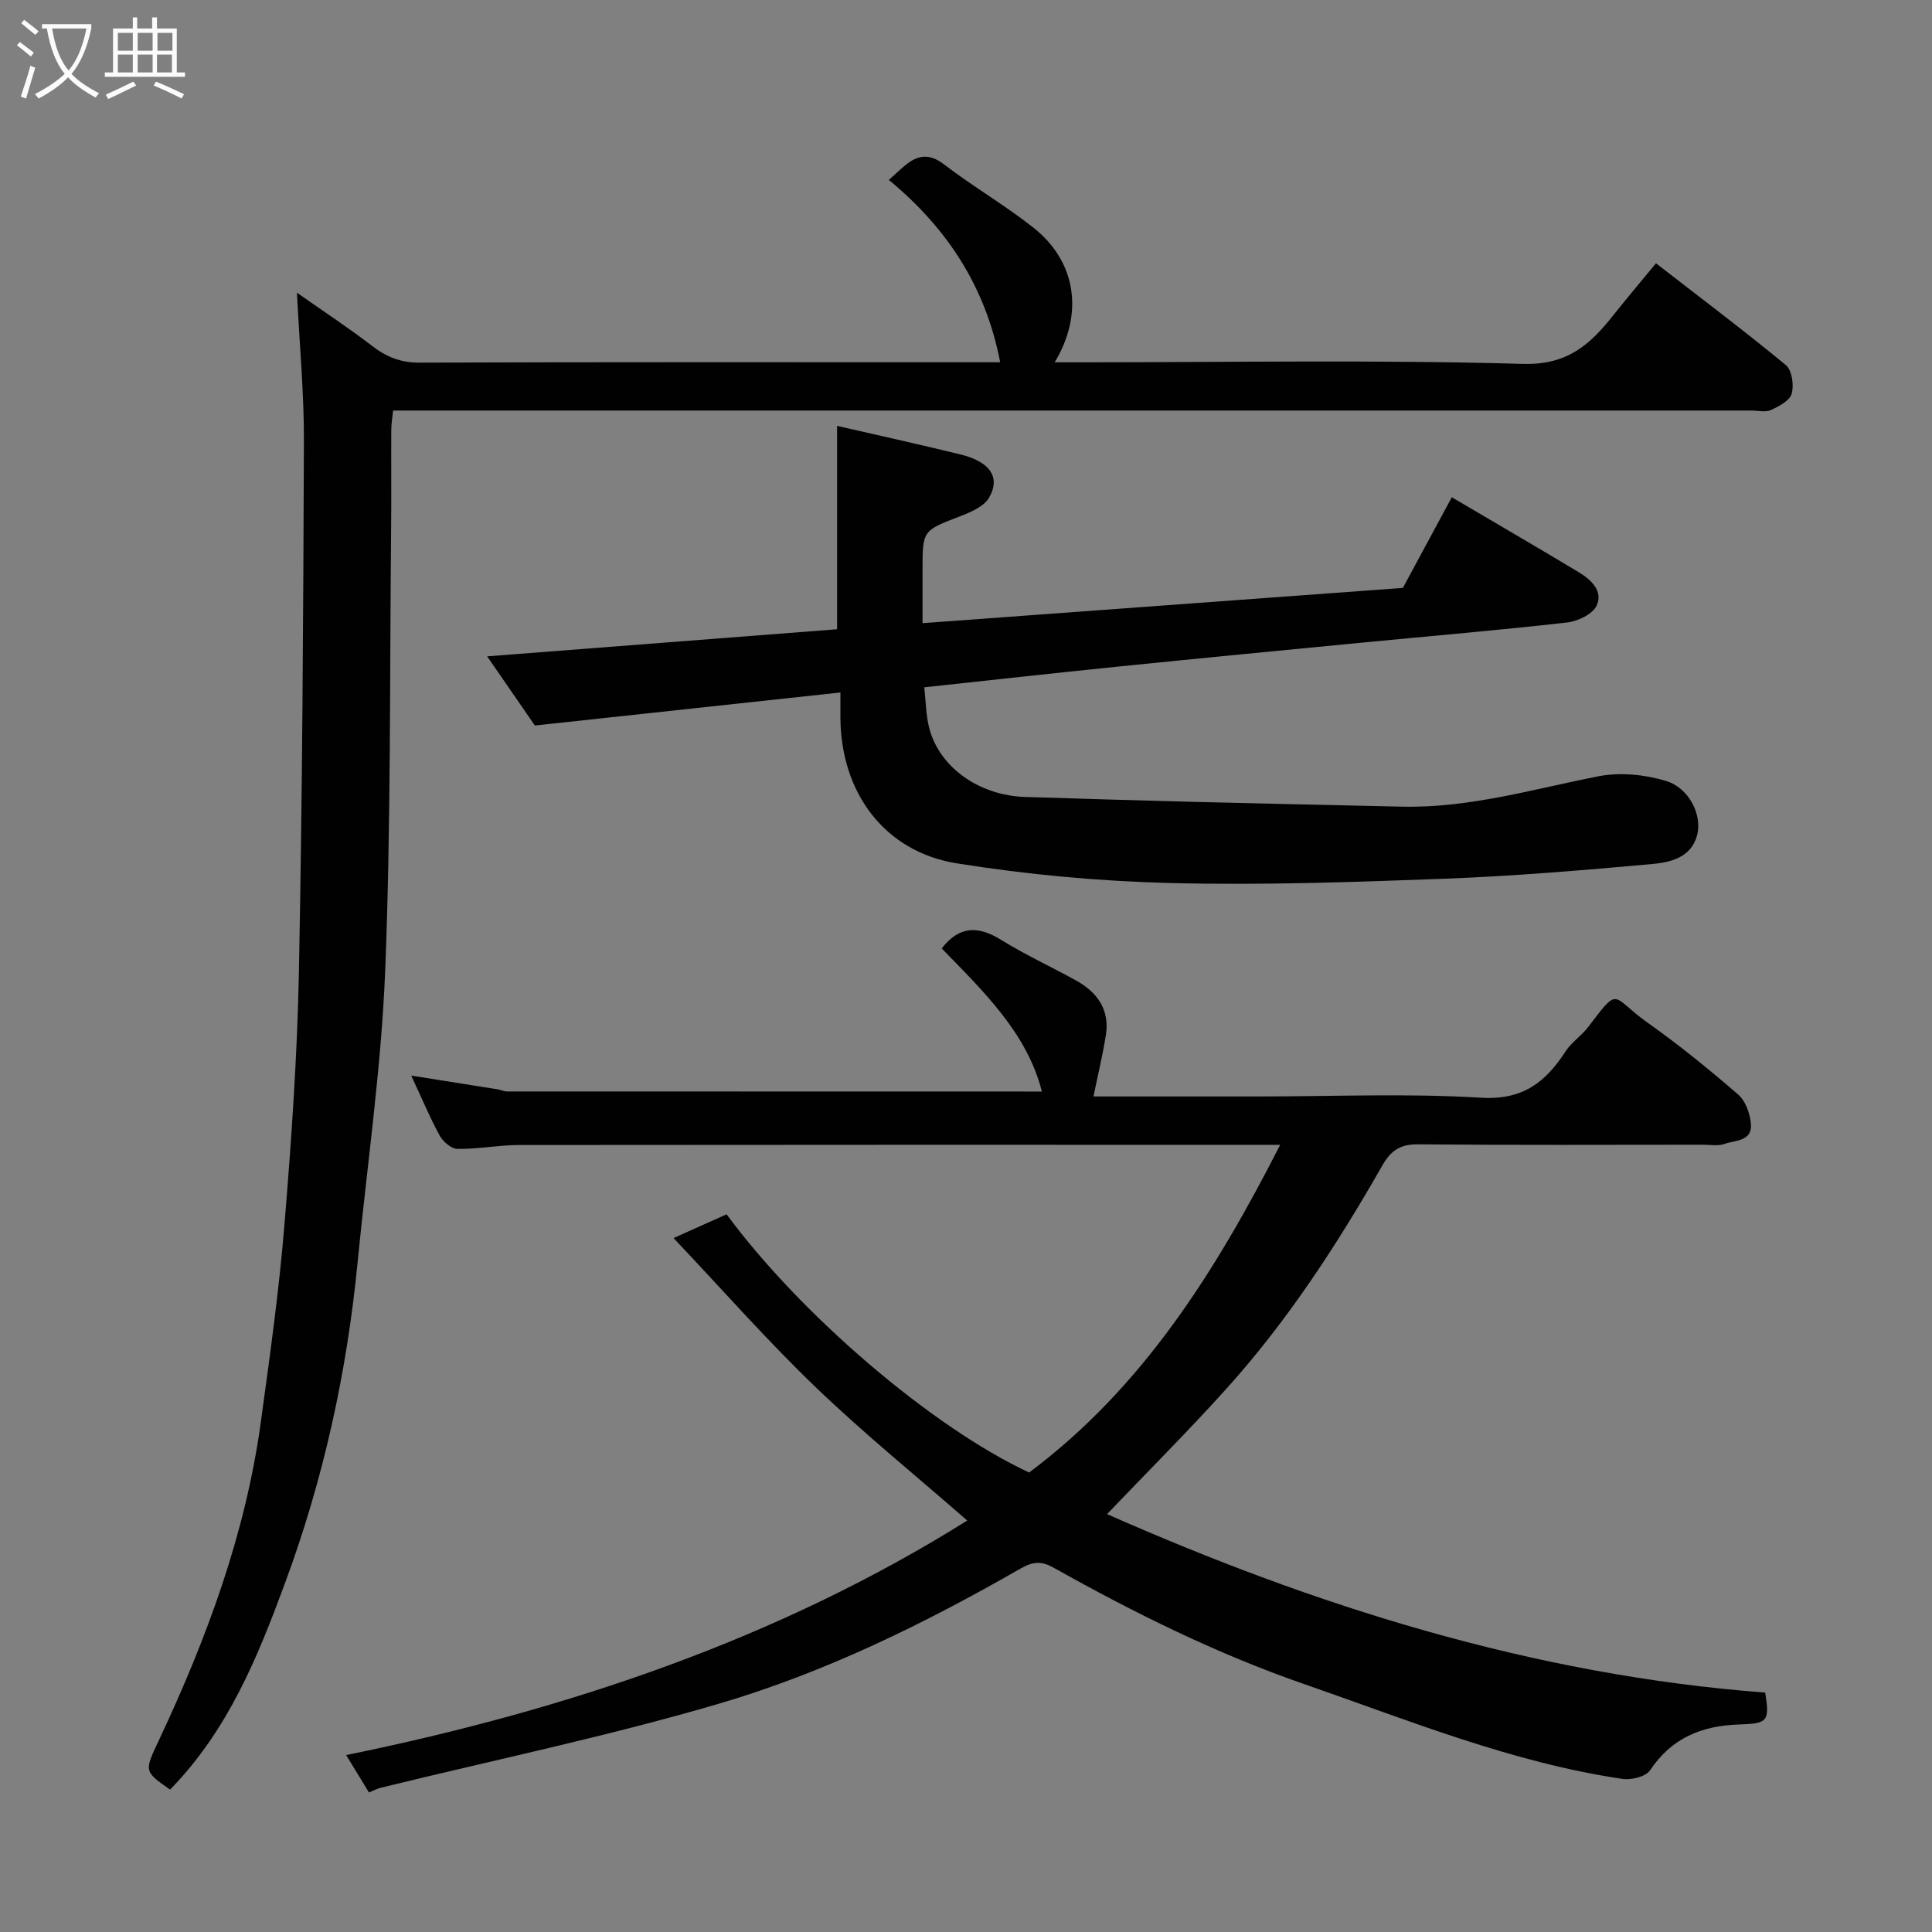 <svg enable-background="new 0 0 400 400" viewBox="0 0 400 400" xmlns="http://www.w3.org/2000/svg"><rect x="0" y="0" width="400" height="400" fill="#808080" stroke="none"/><path d="m6.4 11.7c-1-.8-1.9-1.6-2.9-2.3l.6-.7c.9.7 1.9 1.4 2.9 2.2zm-2.1 8.3c.7-2.1 1.4-4.2 2-6.4.2.1.6.3 1 .4-.7 2.3-1.3 4.4-1.9 6.4zm3-12.8c-1.1-.9-2.1-1.7-2.9-2.4l.6-.7c1 .8 2 1.5 3 2.4zm1.4-1.3v-.9h10.2v.9c-.9 4.2-2.3 7.3-4.1 9.4 1.3 1.4 3.2 2.7 5.7 4-.2.2-.4.5-.7.9-2.5-1.4-4.4-2.7-5.7-4.2-1.4 1.5-3.5 3-6.1 4.4 0 0 0 0-.1-.1-.3-.4-.5-.7-.7-.8 2.7-1.4 4.7-2.8 6.2-4.2-1.8-2.2-3-5.3-3.7-9.4zm9.2 0h-7.1c.6 3.8 1.7 6.7 3.4 8.7 1.7-2 2.9-4.8 3.7-8.7z" fill="#fbfcfa"/><path d="m31.6 3.6h.9v2.3h4.1v9.1h1.7v.9h-16.6v-.9h1.7v-9.1h4.1v-2.3h.9v2.3h3.1v-2.3zm-4 13.3.6.8c-1.9.9-3.8 1.9-5.8 2.8-.2-.3-.3-.6-.5-.9 2-.9 3.9-1.8 5.7-2.7zm-3.2-10.1v3.7h3.1v-3.7zm0 4.5v3.7h3.1v-3.7zm4.1-4.5v3.7h3.1v-3.7zm0 4.5v3.7h3.1v-3.7zm9.1 9.1c-2.1-1.1-4.1-2-5.8-2.7l.5-.8c2.2.9 4.1 1.8 5.8 2.6zm-1.9-13.6h-3.1v3.7h3.1zm-3.2 4.5v3.7h3.1v-3.7z" fill="#fbfcfa"/><g fill="#010101"><path d="m85.14 222.69c6.71 1.07 12.29 1.95 17.87 2.84.65.1 1.28.44 1.91.44 36.9.02 73.81.02 110.79.02-3.05-12.1-12.12-20.76-20.74-29.63 3.66-4.72 7.56-4.7 12.27-1.79 4.99 3.09 10.36 5.57 15.51 8.41 4.42 2.43 7.03 6.05 6.21 11.3-.66 4.22-1.68 8.39-2.57 12.73h34.3c15.33 0 30.7-.67 45.97.26 8.62.52 13.33-3.21 17.47-9.59 1.25-1.92 3.35-3.27 4.74-5.11 6.57-8.71 4.69-6.18 12.16-.9 6.54 4.62 12.79 9.71 18.85 14.95 1.54 1.33 2.47 4.01 2.63 6.15.27 3.56-3.29 3.29-5.49 4.07-1.34.47-2.97.16-4.46.16-19.66.01-39.33.1-58.99-.08-3.68-.03-5.61 1.29-7.38 4.39-9.33 16.35-19.58 32.11-32.21 46.14-7.96 8.84-16.39 17.25-24.78 26.03 42.85 18.93 88.06 33.32 136.27 36.95.94 6 .53 6.41-5.5 6.61-7.57.25-13.9 2.77-18.33 9.47-.88 1.32-3.89 2.07-5.73 1.79-22.88-3.37-44.17-12.1-65.85-19.61-18.13-6.28-35.15-14.72-51.8-24.05-2.51-1.41-4.17-1.49-7.01.14-19.85 11.38-40.45 21.5-62.39 27.95-23.06 6.77-46.67 11.67-70.04 17.41-.75.18-1.45.57-2.43.97-1.52-2.48-2.93-4.81-4.72-7.74 45.9-9.37 89.46-24.05 128.59-48.56-10.38-9.07-21.27-17.9-31.35-27.57-10.02-9.62-19.22-20.09-29.46-30.91 4.62-2.07 7.79-3.49 10.98-4.92 15.49 20.98 42.65 44.14 62.64 53.46 23.53-17.59 38.6-41.63 51.98-67.85-2.08 0-3.82 0-5.56 0-50.66 0-101.31-.02-151.97.04-4.27.01-8.53.86-12.8.81-1.26-.01-2.98-1.48-3.68-2.74-2.01-3.68-3.63-7.57-5.9-12.44z"/><path d="m35.21 370.52c-5.47-3.84-5.34-3.78-2.28-10.29 9.87-21.01 17.9-42.65 21.07-65.8 1.87-13.63 3.78-27.27 4.9-40.97 1.44-17.43 2.65-34.91 2.99-52.39.71-36.59.9-73.19 1.03-109.78.04-9.75-.89-19.51-1.44-30.69 5.89 4.14 10.82 7.37 15.48 10.96 2.98 2.3 5.92 3.53 9.83 3.52 38.16-.14 76.32-.08 114.48-.08h5.81c-3.04-15.69-10.99-27.77-23.05-37.75 1.08-.97 2.17-2 3.31-2.96 2.63-2.2 5.03-2.62 8.13-.24 5.96 4.57 12.5 8.37 18.4 13.01 9.05 7.11 10.52 17.97 4.49 27.95h5.48c30.49 0 61-.54 91.47.33 9.15.26 13.83-3.94 18.6-9.94 2.84-3.57 5.78-7.05 8.94-10.89 9.21 7.15 18.22 13.92 26.9 21.08 1.26 1.04 1.7 4.14 1.2 5.92-.4 1.45-2.65 2.62-4.32 3.39-1.1.51-2.62.1-3.95.1-91.65 0-183.3 0-274.95 0-1.99 0-3.98 0-6.34 0-.14 1.43-.37 2.69-.38 3.95-.04 6.67.04 13.33-.03 20-.31 30.6-.02 61.22-1.22 91.78-.8 20.31-3.76 40.53-5.74 60.8-2.21 22.67-7.07 44.75-14.97 66.12-5.66 15.34-11.77 30.5-23.84 42.87z"/><path d="m174 143.37c-21.37 2.31-42.01 4.54-63.26 6.84-2.77-4.02-6-8.7-9.88-14.32 24.58-1.9 48.43-3.75 72.45-5.61 0-13.56 0-27.68 0-42.11 8.21 1.89 16.87 3.8 25.48 5.9 6.82 1.67 8.21 5.21 5.96 9.01-1.09 1.84-3.81 2.97-6.03 3.83-7.68 2.97-7.72 2.87-7.72 11.07v11.04c33.35-2.45 66.29-4.87 99.45-7.3 3.3-6.11 6.69-12.39 10.13-18.77 8.86 5.22 17.58 10.29 26.23 15.49 2.57 1.54 5.17 3.92 3.75 6.95-.83 1.77-3.89 3.24-6.1 3.49-14.03 1.59-28.11 2.78-42.17 4.14-17 1.64-34.01 3.28-51 5.01-13.37 1.36-26.73 2.85-39.93 4.27.34 2.97.34 5.8 1.03 8.46 2.12 8.12 10.34 13.94 19.83 14.24 11.43.36 22.87.71 34.3 1 14.6.37 29.2.68 43.8 1.01 13.92.31 27.16-3.65 40.63-6.29 4.44-.87 9.55-.37 13.93.95 4.88 1.47 7.63 7.13 6.46 11.35-1.27 4.59-5.59 5.54-9.39 5.88-14.27 1.28-28.57 2.49-42.88 3.03-18.92.71-37.88 1.37-56.79.89-14.75-.37-29.59-1.74-44.16-4.07-15.01-2.4-24.03-14.66-24.12-30.13-.01-1.33 0-2.64 0-5.25z"/></g></svg>